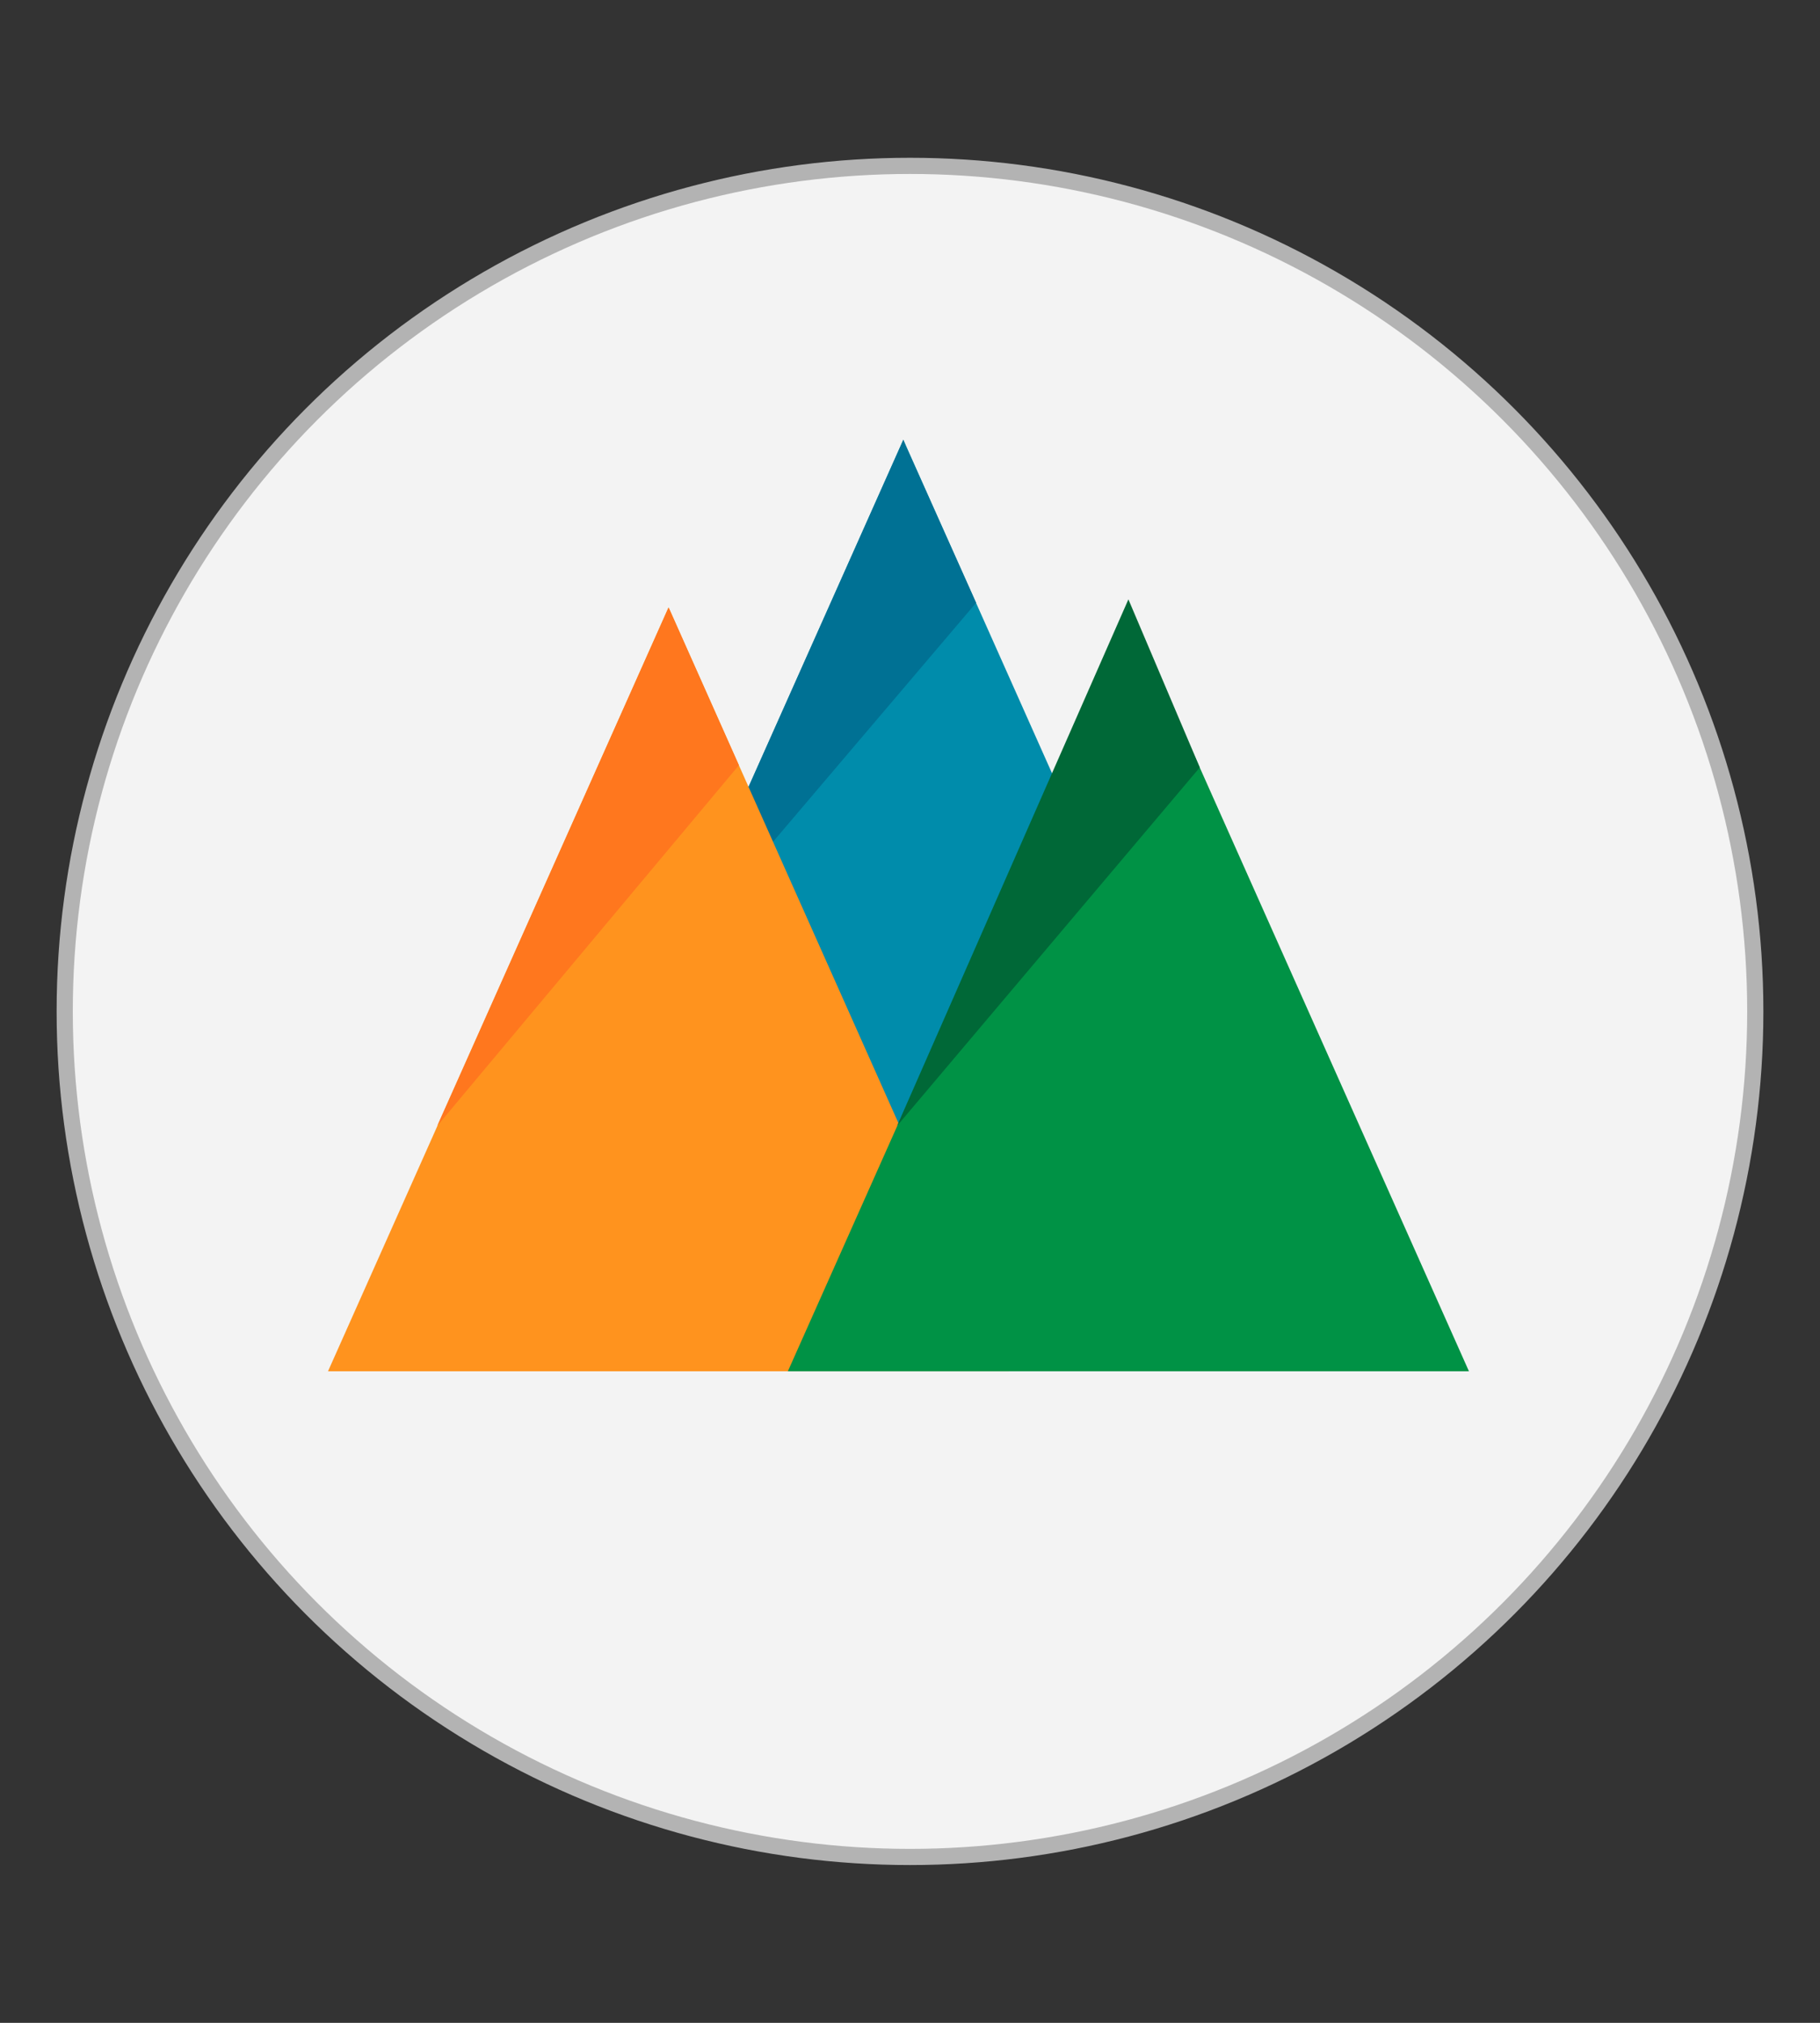 <?xml version="1.0" encoding="utf-8"?>
<!-- Generator: Adobe Illustrator 17.1.0, SVG Export Plug-In . SVG Version: 6.00 Build 0)  -->
<!DOCTYPE svg PUBLIC "-//W3C//DTD SVG 1.0//EN" "http://www.w3.org/TR/2001/REC-SVG-20010904/DTD/svg10.dtd">
<svg version="1.0" id="a1" xmlns="http://www.w3.org/2000/svg" xmlns:xlink="http://www.w3.org/1999/xlink" x="0px" y="0px"
	 viewBox="0 0 900 1000" enable-background="new 0 0 900 1000" xml:space="preserve">
<rect x="0" y="0" width="900" height="1000" fill="#333333" stroke="none"/>
<g id="a1">
	<circle fill="#F3F3F3" stroke="#B3B3B3" stroke-width="8" stroke-miterlimit="10" cx="450" cy="500" r="418"/>
</g>
<g id="a2">
	<polygon fill="#008CAB" points="278.3,595 446.7,217.4 615.1,595 	"/>
	<polygon fill="#007194" points="448.1,220.8 446.7,217.4 331.3,476.1 482.7,298 	"/>
	<polygon fill="#FF931E" points="162.2,677.9 330.6,300.3 499,677.9 	"/>
	<polygon fill="#FF771E" points="331.1,301.3 330.6,300.3 216.2,556.6 365.4,378.3 	"/>
	<polygon fill="#009245" points="389.6,677.9 558,300.3 726.4,677.9 	"/>
	<polygon fill="#006837" points="559.7,300.3 558,296.3 443.6,556.6 593.3,379.4 	"/>
</g>
</svg>
